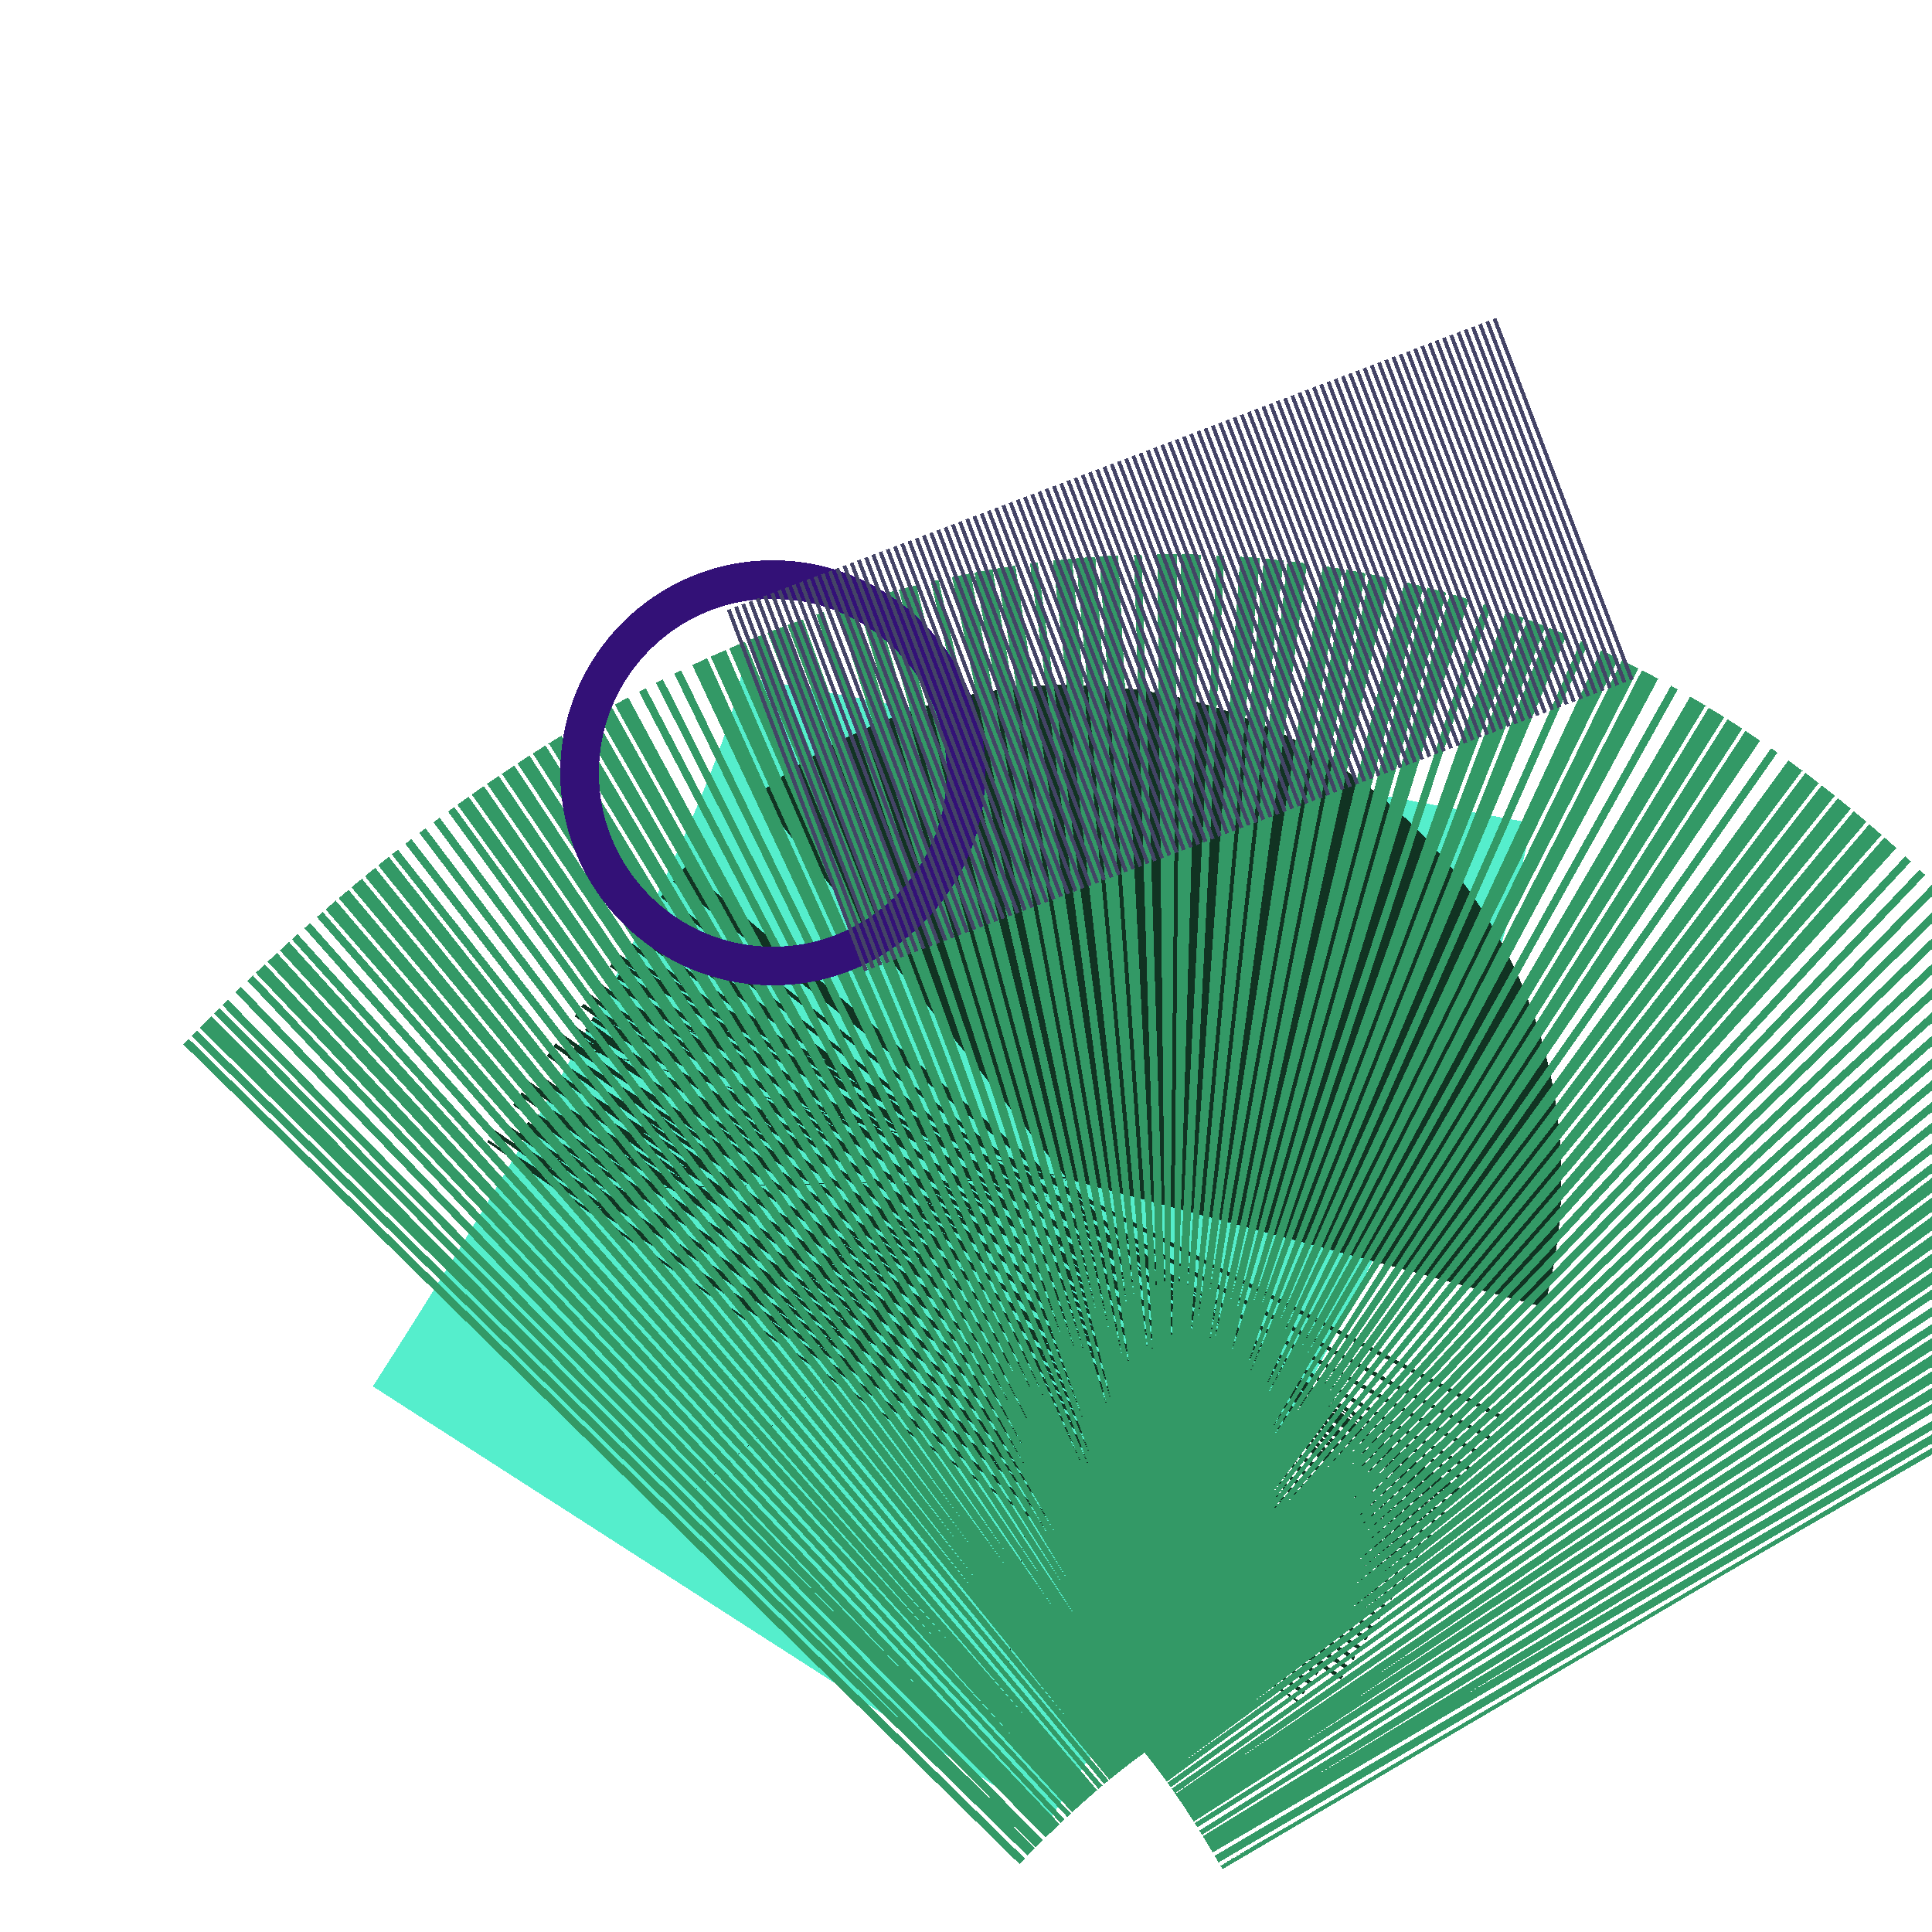 <svg xmlns="http://www.w3.org/2000/svg" id="vector" viewBox="0 0 500 500" height="500" width="500" shape-rendering="crispEdges"><defs><mask id="mask1"></mask></defs><path d="M 294 194 q -13 70 -110 221 M 0 0 M 500 500" stroke="#55EECC" stroke-width="208" fill="none"></path><path d="M 231 368 q 87 -126 8 -1 M 0 0 M 500 500" stroke="#113322" stroke-dasharray=".5,2,.5,0" stroke-width="255" fill="none"></path><path d="M 447 407 q -120 -208 -292 -30 M 0 0 M 500 500" stroke="#339966" stroke-dasharray="1,1,1,0" stroke-width="303" fill="none"></path><circle cx="200" cy="200" stroke-width="10" stroke="#331177" fill="none" r="50"></circle><line x1="405" y1="129" x2="205" y2="205" stroke-dasharray="1,1" stroke-width="100" stroke="#444466"></line></svg>